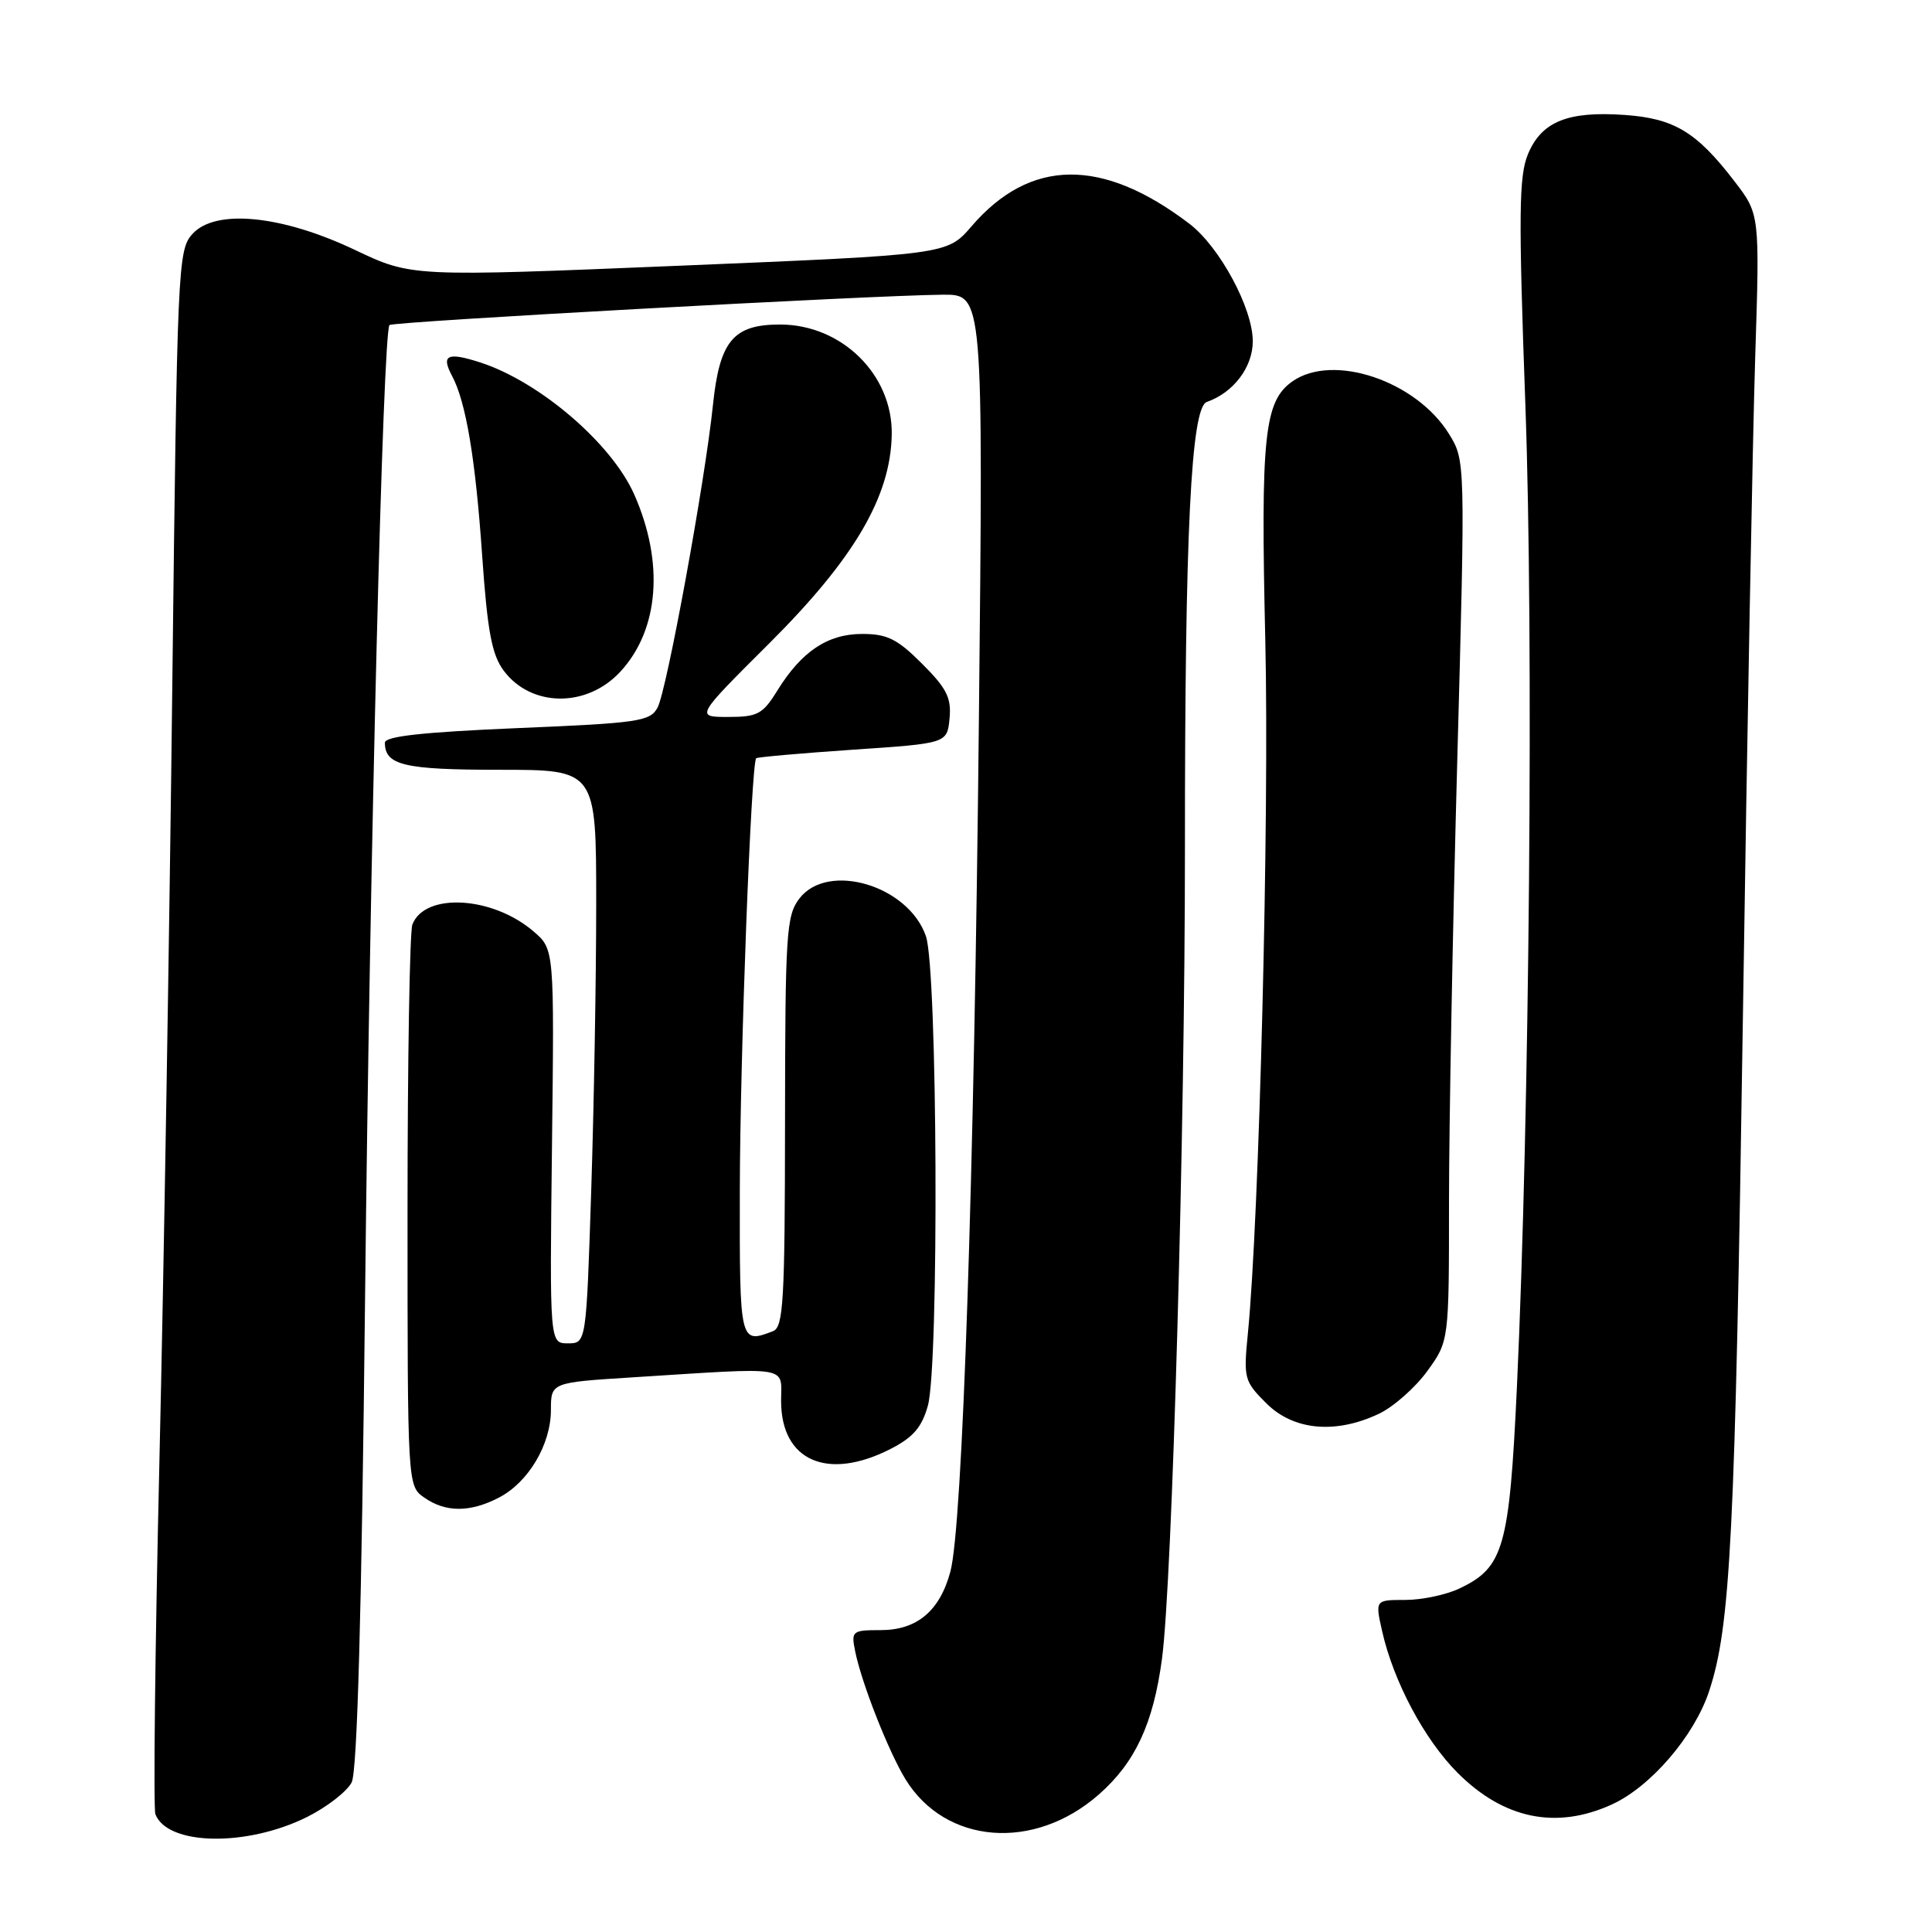 <?xml version="1.0" encoding="UTF-8" standalone="no"?>
<!DOCTYPE svg PUBLIC "-//W3C//DTD SVG 1.1//EN" "http://www.w3.org/Graphics/SVG/1.1/DTD/svg11.dtd" >
<svg xmlns="http://www.w3.org/2000/svg" xmlns:xlink="http://www.w3.org/1999/xlink" version="1.1" viewBox="0 0 256 256">
 <g >
 <path fill="currentColor"
d=" M 40.69 240.76 C 43.33 239.44 45.99 237.37 46.60 236.17 C 47.34 234.69 47.92 213.80 48.37 172.24 C 49.01 112.86 50.74 43.97 51.61 43.07 C 52.05 42.61 115.57 39.13 124.90 39.05 C 130.29 39.00 130.29 39.00 129.71 95.25 C 129.09 156.03 127.54 202.27 125.93 208.25 C 124.53 213.46 121.50 216.00 116.69 216.00 C 112.92 216.00 112.77 216.12 113.31 218.78 C 114.14 222.96 117.73 232.08 119.98 235.76 C 125.28 244.39 137.01 245.32 145.59 237.79 C 150.43 233.54 152.82 228.40 153.97 219.79 C 155.33 209.66 157.02 149.73 157.01 112.41 C 157.00 70.56 157.81 53.99 159.91 53.26 C 163.45 52.02 166.00 48.65 166.00 45.21 C 166.00 40.84 161.60 32.69 157.59 29.64 C 146.03 20.84 136.49 20.96 128.72 30.00 C 125.50 33.74 125.50 33.74 90.02 35.21 C 54.53 36.68 54.53 36.68 47.04 33.12 C 37.32 28.50 28.54 27.64 25.50 31.00 C 23.57 33.13 23.48 35.14 22.83 90.85 C 22.47 122.56 21.70 168.87 21.12 193.76 C 20.54 218.66 20.31 239.64 20.59 240.39 C 22.19 244.55 32.68 244.75 40.69 240.76 Z  M 213.56 239.11 C 218.71 236.77 224.49 230.05 226.46 224.11 C 229.31 215.52 229.91 203.63 230.94 135.00 C 231.50 97.33 232.24 57.92 232.57 47.44 C 233.18 28.39 233.18 28.39 229.84 24.04 C 224.81 17.48 221.84 15.69 215.26 15.23 C 207.74 14.70 204.27 16.11 202.47 20.41 C 201.26 23.32 201.20 28.30 202.12 53.67 C 203.23 84.20 202.67 147.93 201.00 183.77 C 200.00 205.09 199.25 207.70 193.39 210.48 C 191.64 211.32 188.40 212.00 186.21 212.00 C 182.21 212.00 182.21 212.00 183.14 216.14 C 184.64 222.80 188.75 230.52 193.15 234.92 C 199.27 241.03 206.20 242.46 213.56 239.11 Z  M 66.09 198.45 C 70.01 196.43 72.99 191.41 73.00 186.85 C 73.00 183.19 73.00 183.19 83.75 182.51 C 105.12 181.16 103.50 180.90 103.50 185.64 C 103.50 193.57 109.64 196.26 117.99 192.00 C 120.99 190.47 122.15 189.13 122.95 186.25 C 124.44 180.86 124.23 128.50 122.69 124.05 C 120.37 117.33 109.70 114.15 105.93 119.05 C 104.19 121.31 104.04 123.61 104.02 148.64 C 104.00 172.46 103.81 175.86 102.42 176.39 C 98.02 178.08 98.00 178.00 98.03 157.75 C 98.06 139.87 99.53 101.12 100.20 100.47 C 100.37 100.32 106.12 99.81 113.00 99.34 C 125.50 98.50 125.50 98.50 125.82 95.20 C 126.08 92.47 125.45 91.21 122.18 87.95 C 118.91 84.67 117.56 84.00 114.25 84.00 C 109.67 84.00 106.21 86.31 102.99 91.52 C 101.07 94.63 100.38 95.00 96.49 95.00 C 92.14 95.00 92.14 95.00 101.93 85.25 C 113.17 74.04 118.00 65.84 118.16 57.62 C 118.32 49.68 111.56 43.00 103.35 43.00 C 97.16 43.00 95.35 45.18 94.47 53.66 C 93.42 63.80 88.36 91.46 87.13 93.76 C 86.15 95.59 84.61 95.81 68.53 96.48 C 56.03 97.01 51.00 97.56 51.00 98.41 C 51.00 101.40 53.55 102.00 66.20 102.00 C 79.00 102.00 79.00 102.00 79.00 119.75 C 79.00 129.51 78.70 146.61 78.34 157.75 C 77.68 178.00 77.68 178.00 75.25 178.00 C 72.83 178.00 72.83 178.00 73.14 151.89 C 73.45 125.78 73.45 125.78 70.71 123.43 C 65.27 118.74 56.28 118.23 54.64 122.51 C 54.29 123.42 54.00 140.53 54.00 160.53 C 54.00 196.89 54.00 196.89 56.22 198.44 C 59.04 200.42 62.29 200.42 66.09 198.45 Z  M 182.72 187.33 C 184.65 186.41 187.53 183.87 189.12 181.68 C 192.00 177.70 192.00 177.70 192.00 159.31 C 192.00 149.20 192.49 122.94 193.09 100.97 C 194.17 61.02 194.17 61.02 192.00 57.50 C 187.65 50.46 176.64 46.76 171.26 50.53 C 167.51 53.16 167.03 57.75 167.66 84.92 C 168.20 108.21 166.86 161.46 165.35 176.69 C 164.76 182.63 164.86 183.02 167.79 185.94 C 171.39 189.54 176.96 190.06 182.72 187.33 Z  M 82.20 89.00 C 87.34 83.44 88.03 74.53 84.03 65.50 C 81.03 58.75 71.54 50.61 63.68 48.04 C 59.30 46.62 58.41 47.02 59.89 49.79 C 61.74 53.25 63.00 60.73 63.89 73.63 C 64.59 83.67 65.17 86.75 66.74 88.86 C 70.38 93.74 77.76 93.81 82.20 89.00 Z "/>
</g>
</svg>